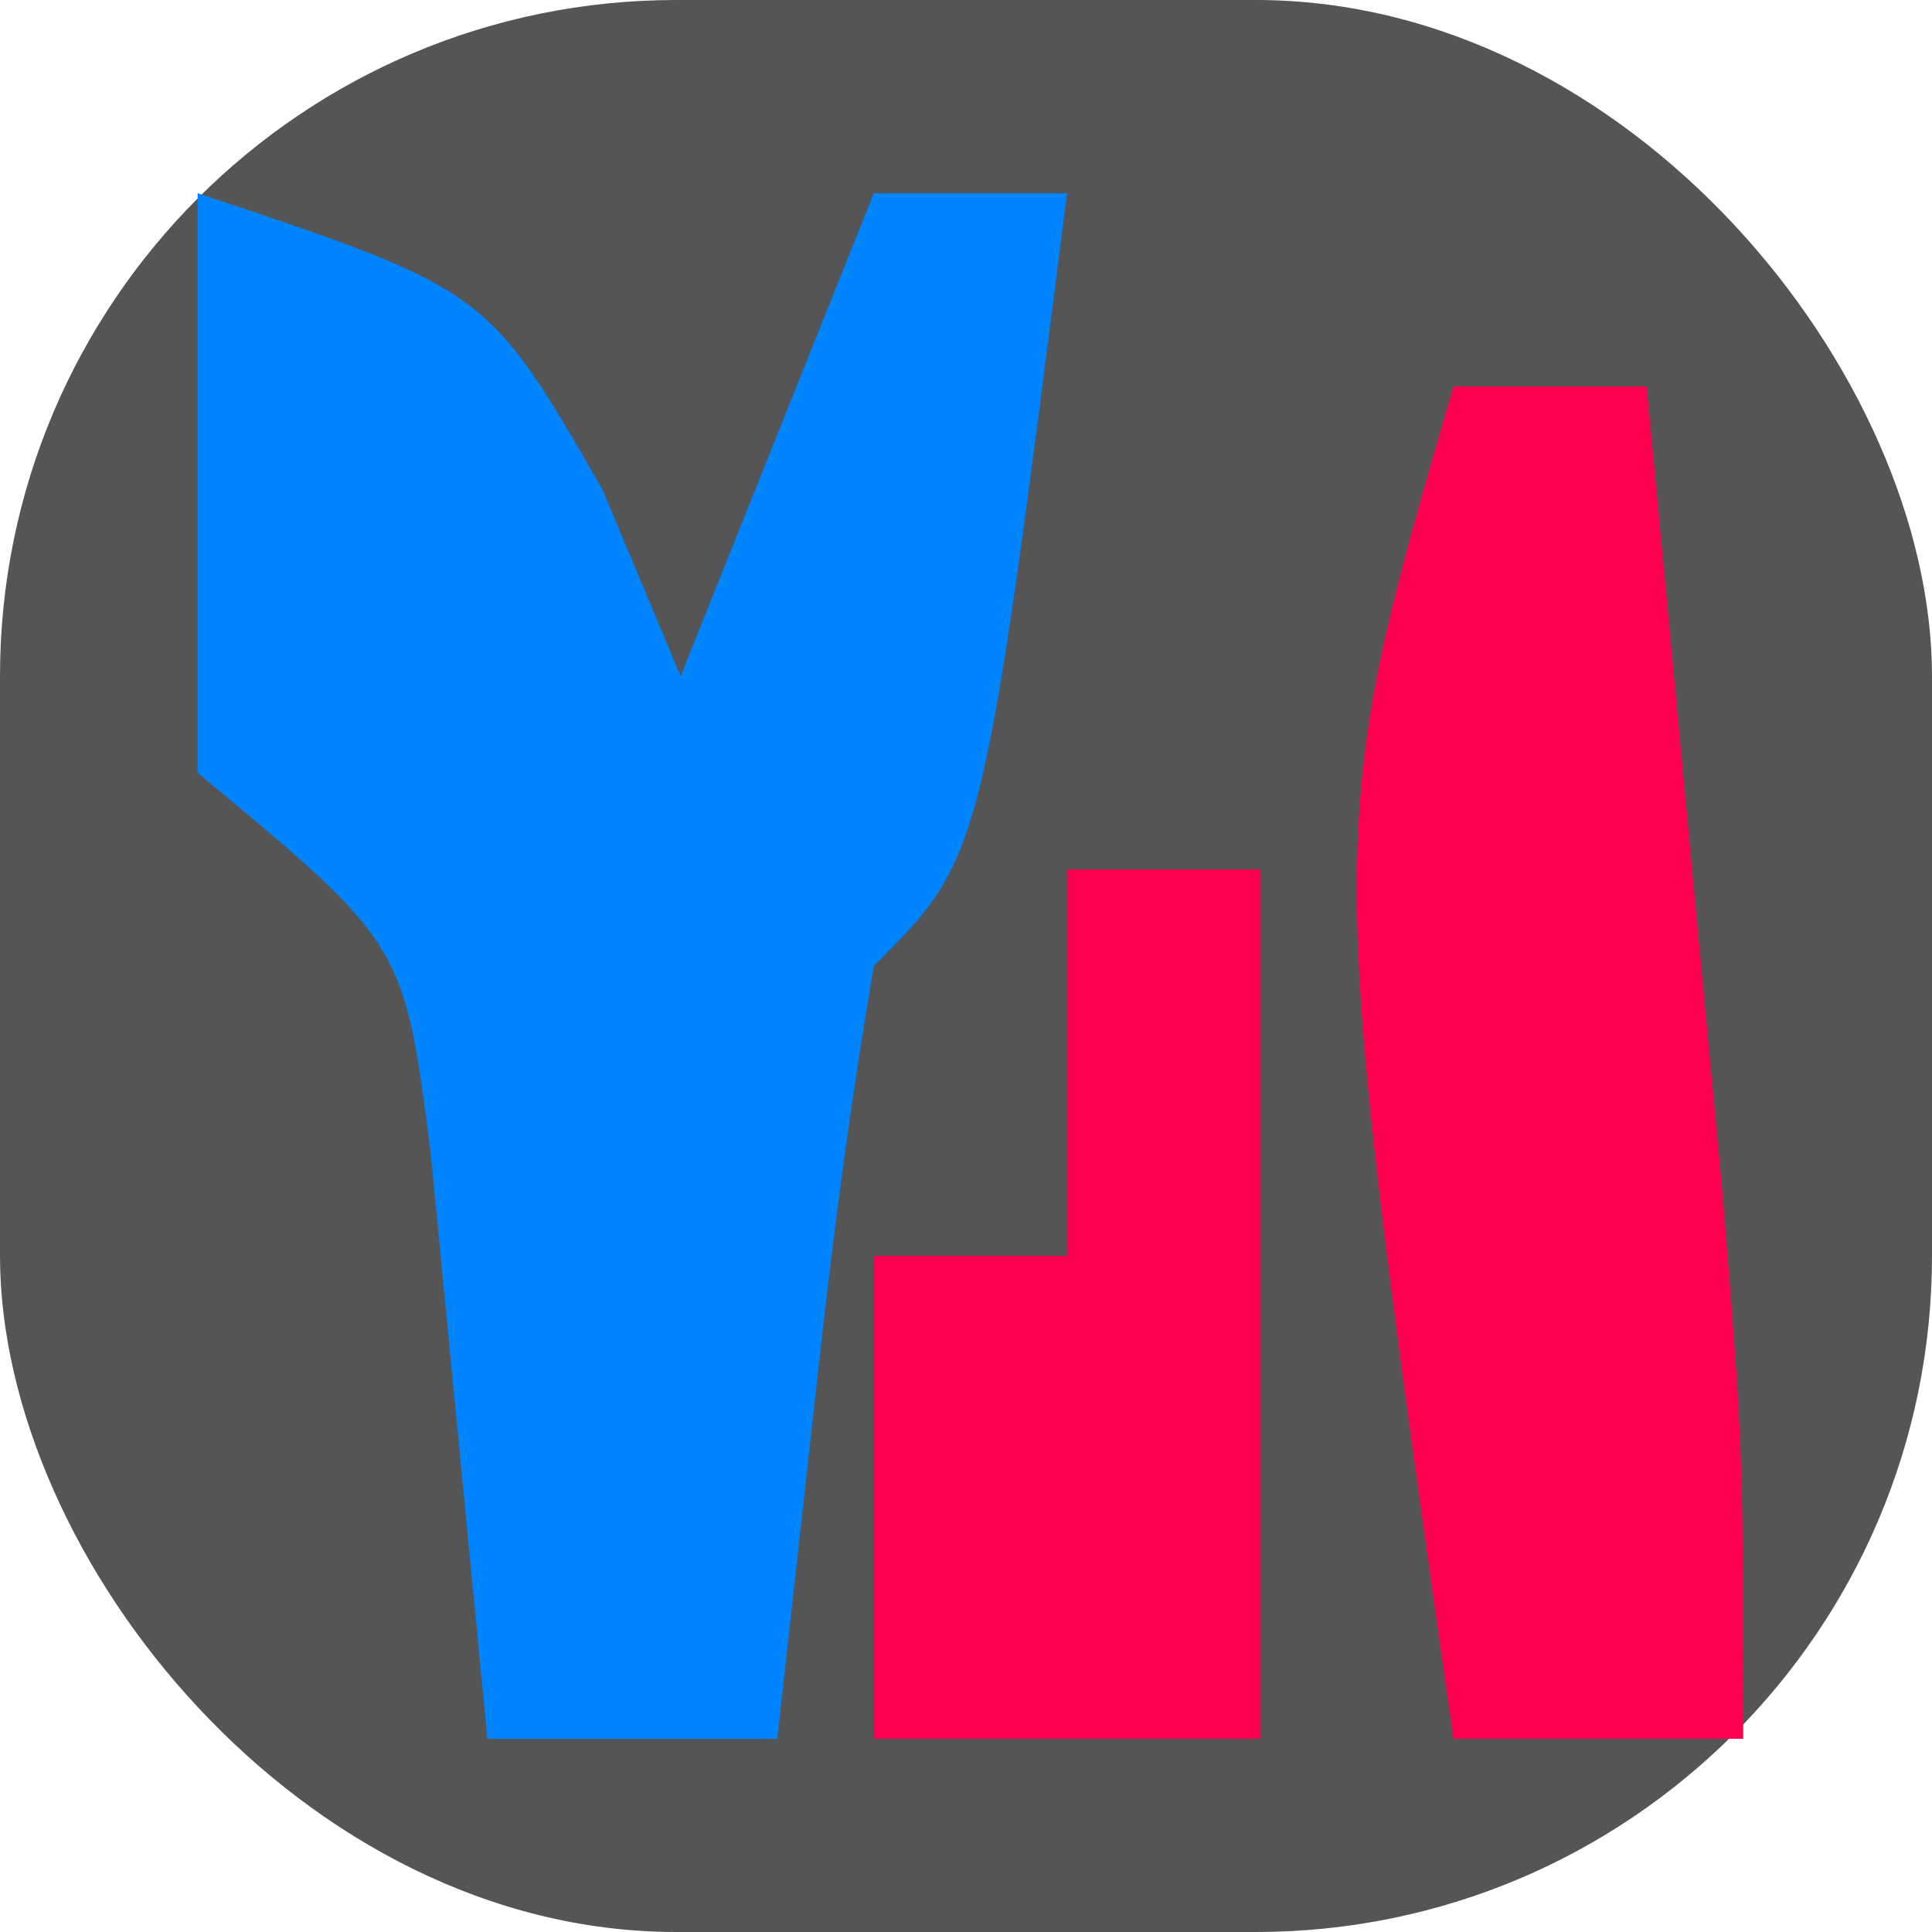 <svg xmlns="http://www.w3.org/2000/svg" version="1.1" xmlns:xlink="http://www.w3.org/1999/xlink" xmlns:svgjs="http://svgjs.com/svgjs" width="1000" height="1000"><rect width="1000" height="1000" rx="350" ry="350" fill="#555555"></rect><g transform="matrix(50,0,0,50,102.297,100)"><svg xmlns="http://www.w3.org/2000/svg" version="1.1" xmlns:xlink="http://www.w3.org/1999/xlink" xmlns:svgjs="http://svgjs.com/svgjs" width="16" height="16"><svg version="1.1" xmlns="http://www.w3.org/2000/svg" width="16" height="16">
<path d="M0 0 C3 1 3 1 4.188 3.062 C4.456 3.702 4.724 4.341 5 5 C5.66 3.35 6.32 1.7 7 0 C7.66 0 8.32 0 9 0 C8.125 6.875 8.125 6.875 7 8 C6.769 9.347 6.588 10.704 6.438 12.062 C6.293 13.362 6.149 14.661 6 16 C5.01 16 4.02 16 3 16 C2.805 13.982 2.609 11.964 2.414 9.945 C2.136 7.773 2.136 7.773 0 6 C-0.125 2.875 -0.125 2.875 0 0 Z " fill="#0084FF" transform="translate(0,0)"></path>
<path d="M0 0 C0.66 0 1.32 0 2 0 C2.168 1.771 2.335 3.542 2.5 5.312 C2.593 6.299 2.686 7.285 2.781 8.301 C3 11 3 11 3 14 C2.01 14 1.02 14 0 14 C-1.333 4.59 -1.333 4.59 0 0 Z " fill="#FF0051" transform="translate(13,2)"></path>
<path d="M0 0 C0.66 0 1.32 0 2 0 C2 2.97 2 5.94 2 9 C0.68 9 -0.64 9 -2 9 C-2 7.35 -2 5.7 -2 4 C-1.34 4 -0.68 4 0 4 C0 2.68 0 1.36 0 0 Z M0 5 C1 8 1 8 1 8 Z " fill="#FF0051" transform="translate(9,7)"></path>
</svg></svg></g></svg>
